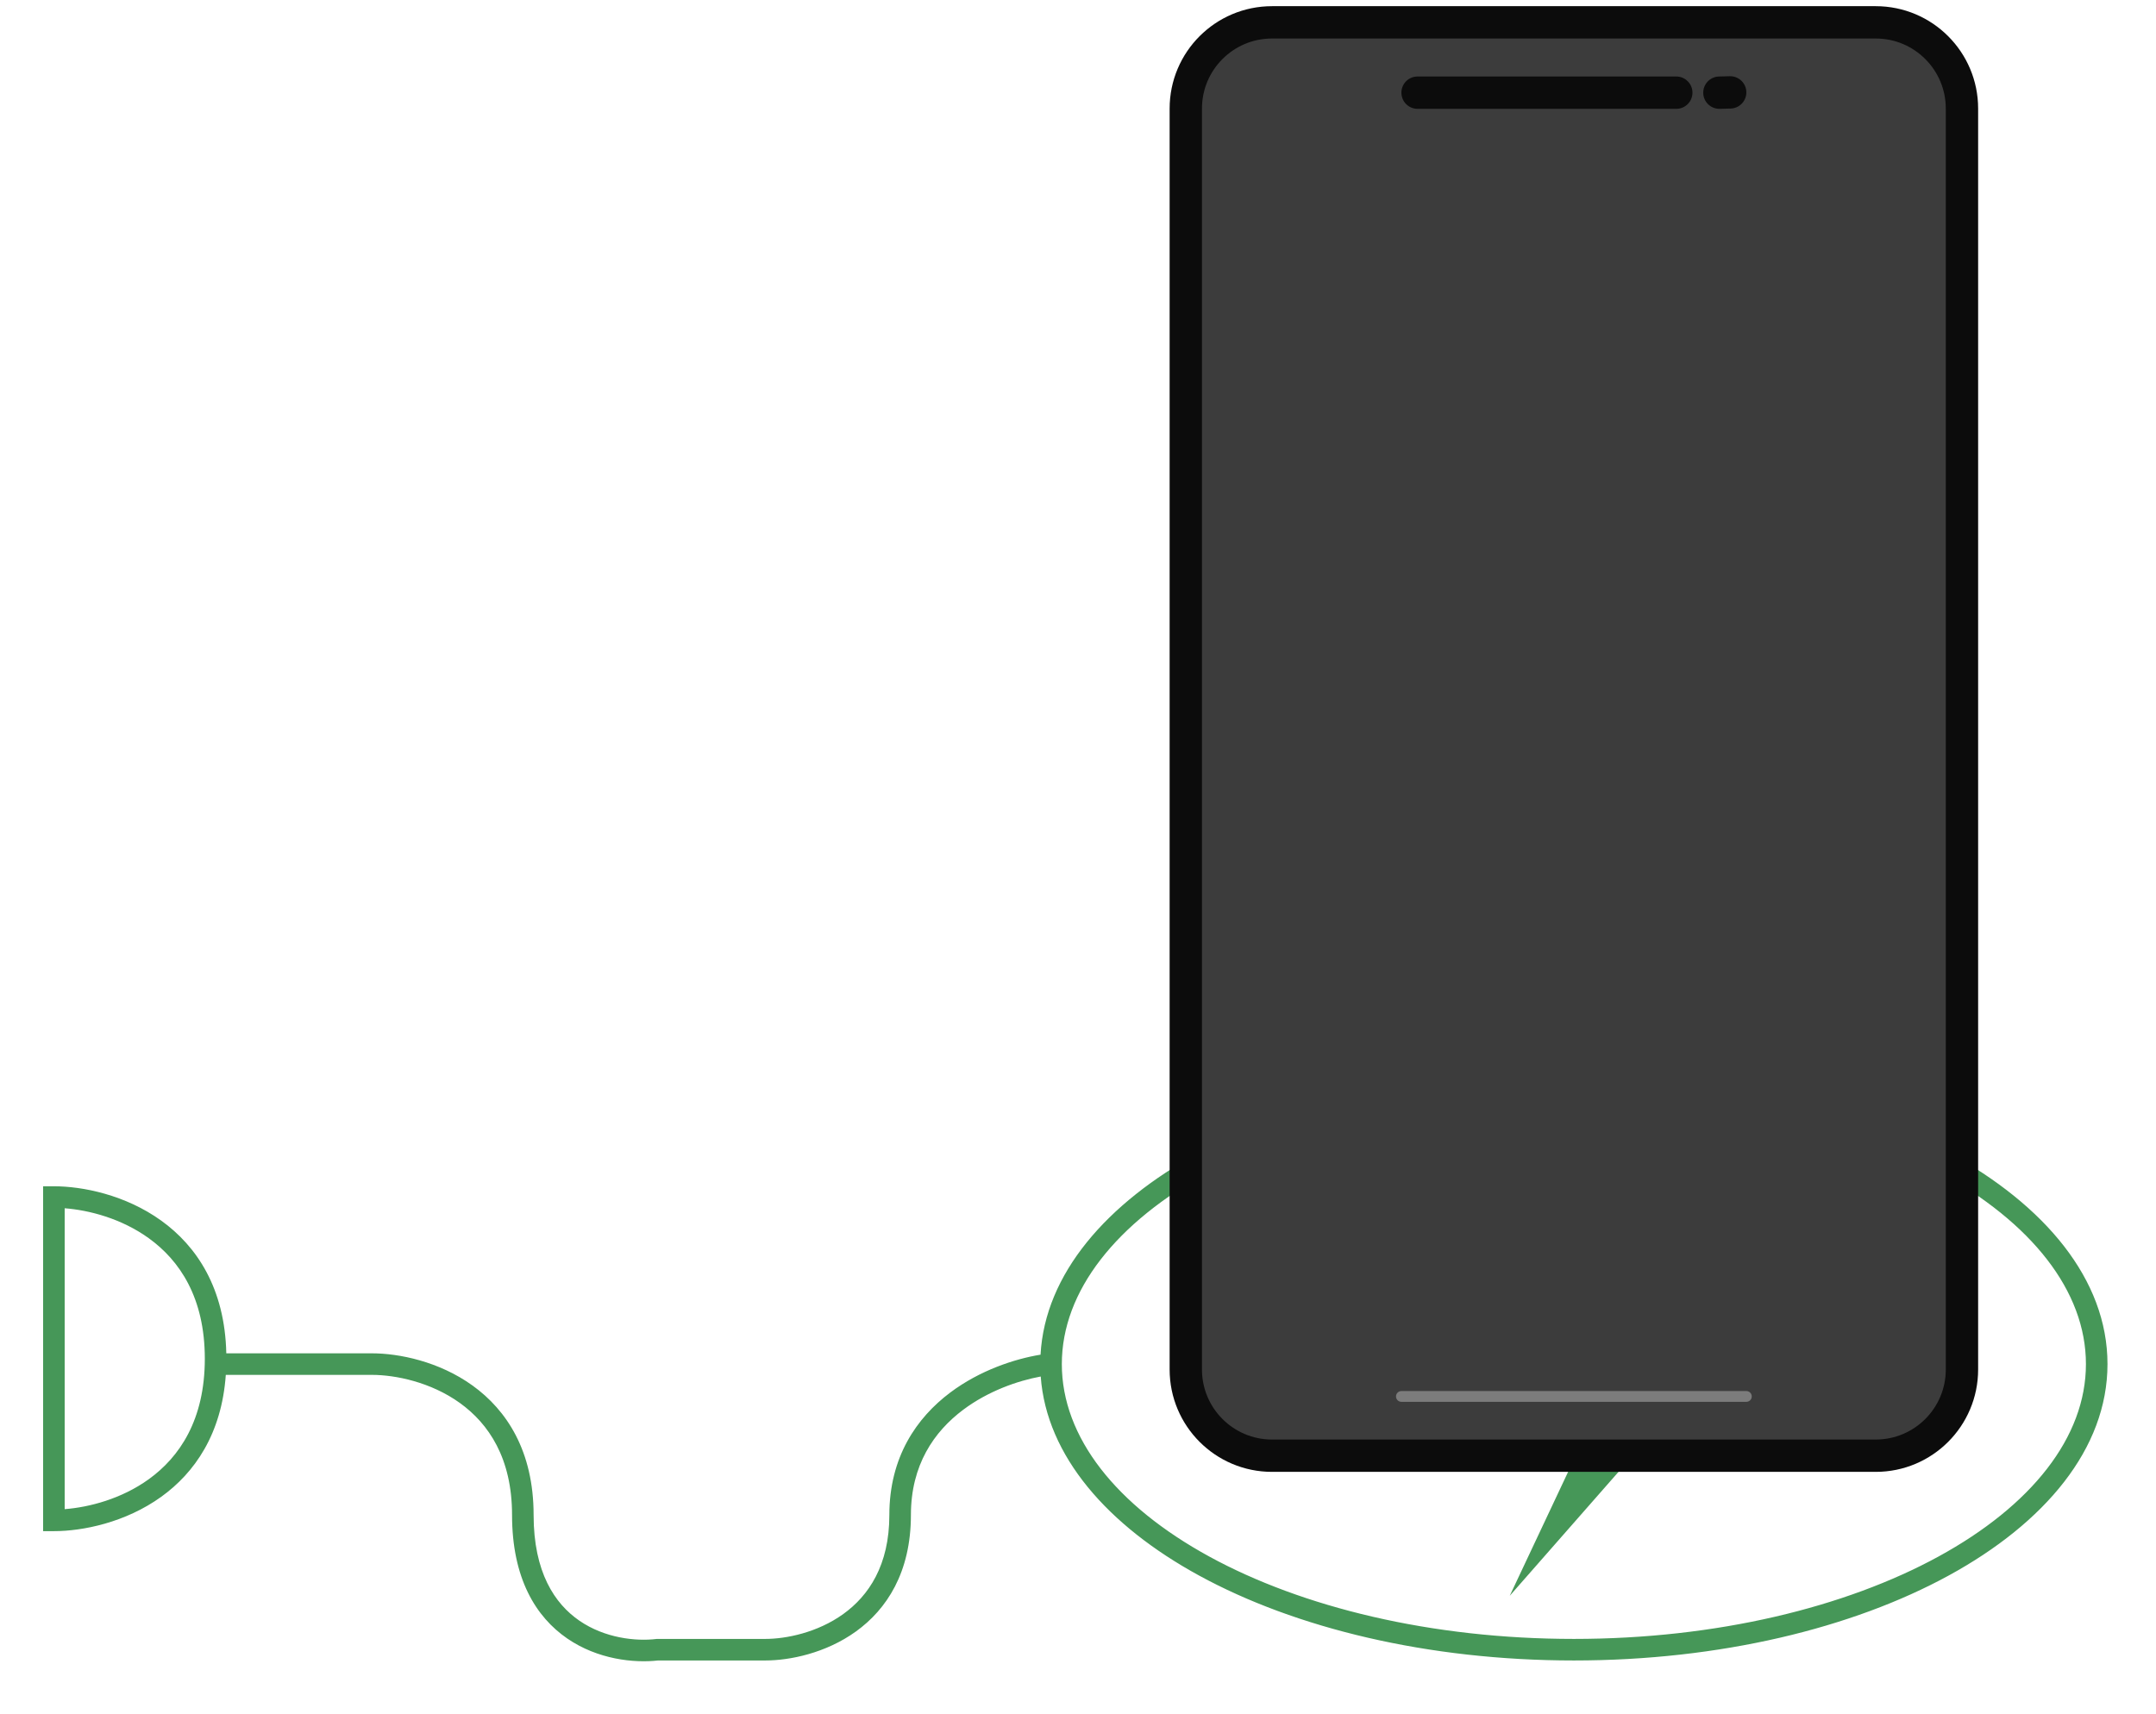 <svg width="200" height="159" viewBox="0 0 200 159" fill="none" xmlns="http://www.w3.org/2000/svg">
<g filter="url(#filter0_d_9_59)">
<path d="M146 95.073C159.527 95.073 171.824 98.067 180.774 102.957C189.687 107.827 195.5 114.719 195.5 122.573C195.5 130.427 189.687 137.319 180.774 142.189C171.824 147.08 159.527 150.073 146 150.073C132.473 150.073 120.176 147.08 111.226 142.189C102.751 137.559 97.08 131.101 96.542 123.725C94.424 124.116 91.679 125.063 89.35 126.81C86.642 128.841 84.5 131.938 84.5 136.573C84.5 141.899 82.258 145.324 79.397 147.385C76.586 149.408 73.243 150.073 71 150.073H61.05C58.791 150.329 55.446 149.973 52.622 148.035C49.709 146.035 47.5 142.455 47.5 136.573C47.5 131.299 45.325 128.099 42.666 126.184C39.956 124.233 36.673 123.573 34.5 123.573H20.946C20.56 129.048 18.066 132.647 14.959 134.885C11.627 137.283 7.66 138.073 5 138.073H4V106.073H5C7.66 106.073 11.627 106.863 14.959 109.262C18.252 111.632 20.857 115.533 20.993 121.573H34.5C36.993 121.573 40.711 122.313 43.834 124.561C47.008 126.847 49.5 130.647 49.5 136.573C49.5 141.892 51.459 144.811 53.754 146.387C56.109 148.003 58.974 148.309 60.881 148.08L60.94 148.073H71C72.923 148.073 75.831 147.488 78.228 145.762C80.575 144.072 82.5 141.247 82.5 136.573C82.5 131.209 85.025 127.555 88.15 125.211C90.896 123.152 94.109 122.094 96.525 121.698C96.939 114.207 102.645 107.645 111.226 102.957C120.176 98.067 132.473 95.073 146 95.073ZM146 97.073C132.742 97.073 120.788 100.012 112.185 104.713C103.544 109.434 98.5 115.792 98.5 122.573C98.5 129.354 103.544 135.712 112.185 140.433C120.788 145.134 132.742 148.073 146 148.073C159.258 148.073 171.212 145.134 179.815 140.433C188.456 135.712 193.5 129.354 193.5 122.573C193.5 115.792 188.456 109.434 179.815 104.713C171.212 100.012 159.258 97.073 146 97.073ZM142.85 117.345H163.5L140.05 144.073L149.15 124.746H128.5L149.15 100.073L142.85 117.345ZM6 136.032C8.275 135.857 11.263 135.081 13.791 133.262C16.658 131.197 19 127.747 19 122.073C19 116.399 16.658 112.949 13.791 110.885C11.263 109.065 8.275 108.288 6 108.113V136.032ZM132.782 122.746H152.303L150.959 125.598L147.901 132.09L159.084 119.345H139.991L140.971 116.659L143.361 110.104L132.782 122.746Z" fill="#469758"/>
</g>
<path d="M110 10.073C110 5.655 113.582 2.073 118 2.073H174C178.418 2.073 182 5.655 182 10.073V127.073C182 131.491 178.418 135.073 174 135.073H118C113.582 135.073 110 131.491 110 127.073V10.073Z" fill="#3C3C3C" stroke="#0C0C0C" stroke-width="3"/>
<path d="M155.653 7.106C156.41 7.183 157 7.822 157 8.598C157 9.375 156.41 10.014 155.653 10.091L155.5 10.098H131.5C130.672 10.098 130 9.427 130 8.598C130 7.77 130.672 7.098 131.5 7.098H155.5L155.653 7.106ZM160.615 7.077C161.373 7.135 161.979 7.759 161.999 8.535C162.019 9.311 161.445 9.964 160.691 10.06L160.538 10.072L159.538 10.098C158.71 10.12 158.021 9.465 158 8.637C157.979 7.808 158.634 7.12 159.462 7.098L160.462 7.073L160.615 7.077Z" fill="#0C0C0C"/>
<path d="M130 129.573H162" stroke="#7C7C7C" stroke-linecap="round"/>
<defs>
<filter id="filter0_d_9_59" x="0" y="95.073" width="199.5" height="63.073" filterUnits="userSpaceOnUse" color-interpolation-filters="sRGB">
<feFlood flood-opacity="0" result="BackgroundImageFix"/>
<feColorMatrix in="SourceAlpha" type="matrix" values="0 0 0 0 0 0 0 0 0 0 0 0 0 0 0 0 0 0 127 0" result="hardAlpha"/>
<feOffset dy="4"/>
<feGaussianBlur stdDeviation="2"/>
<feComposite in2="hardAlpha" operator="out"/>
<feColorMatrix type="matrix" values="0 0 0 0 0.127 0 0 0 0 0.774 0 0 0 0 0.093 0 0 0 0.25 0"/>
<feBlend mode="normal" in2="BackgroundImageFix" result="effect1_dropShadow_9_59"/>
<feBlend mode="normal" in="SourceGraphic" in2="effect1_dropShadow_9_59" result="shape"/>
</filter>
</defs>
</svg>
